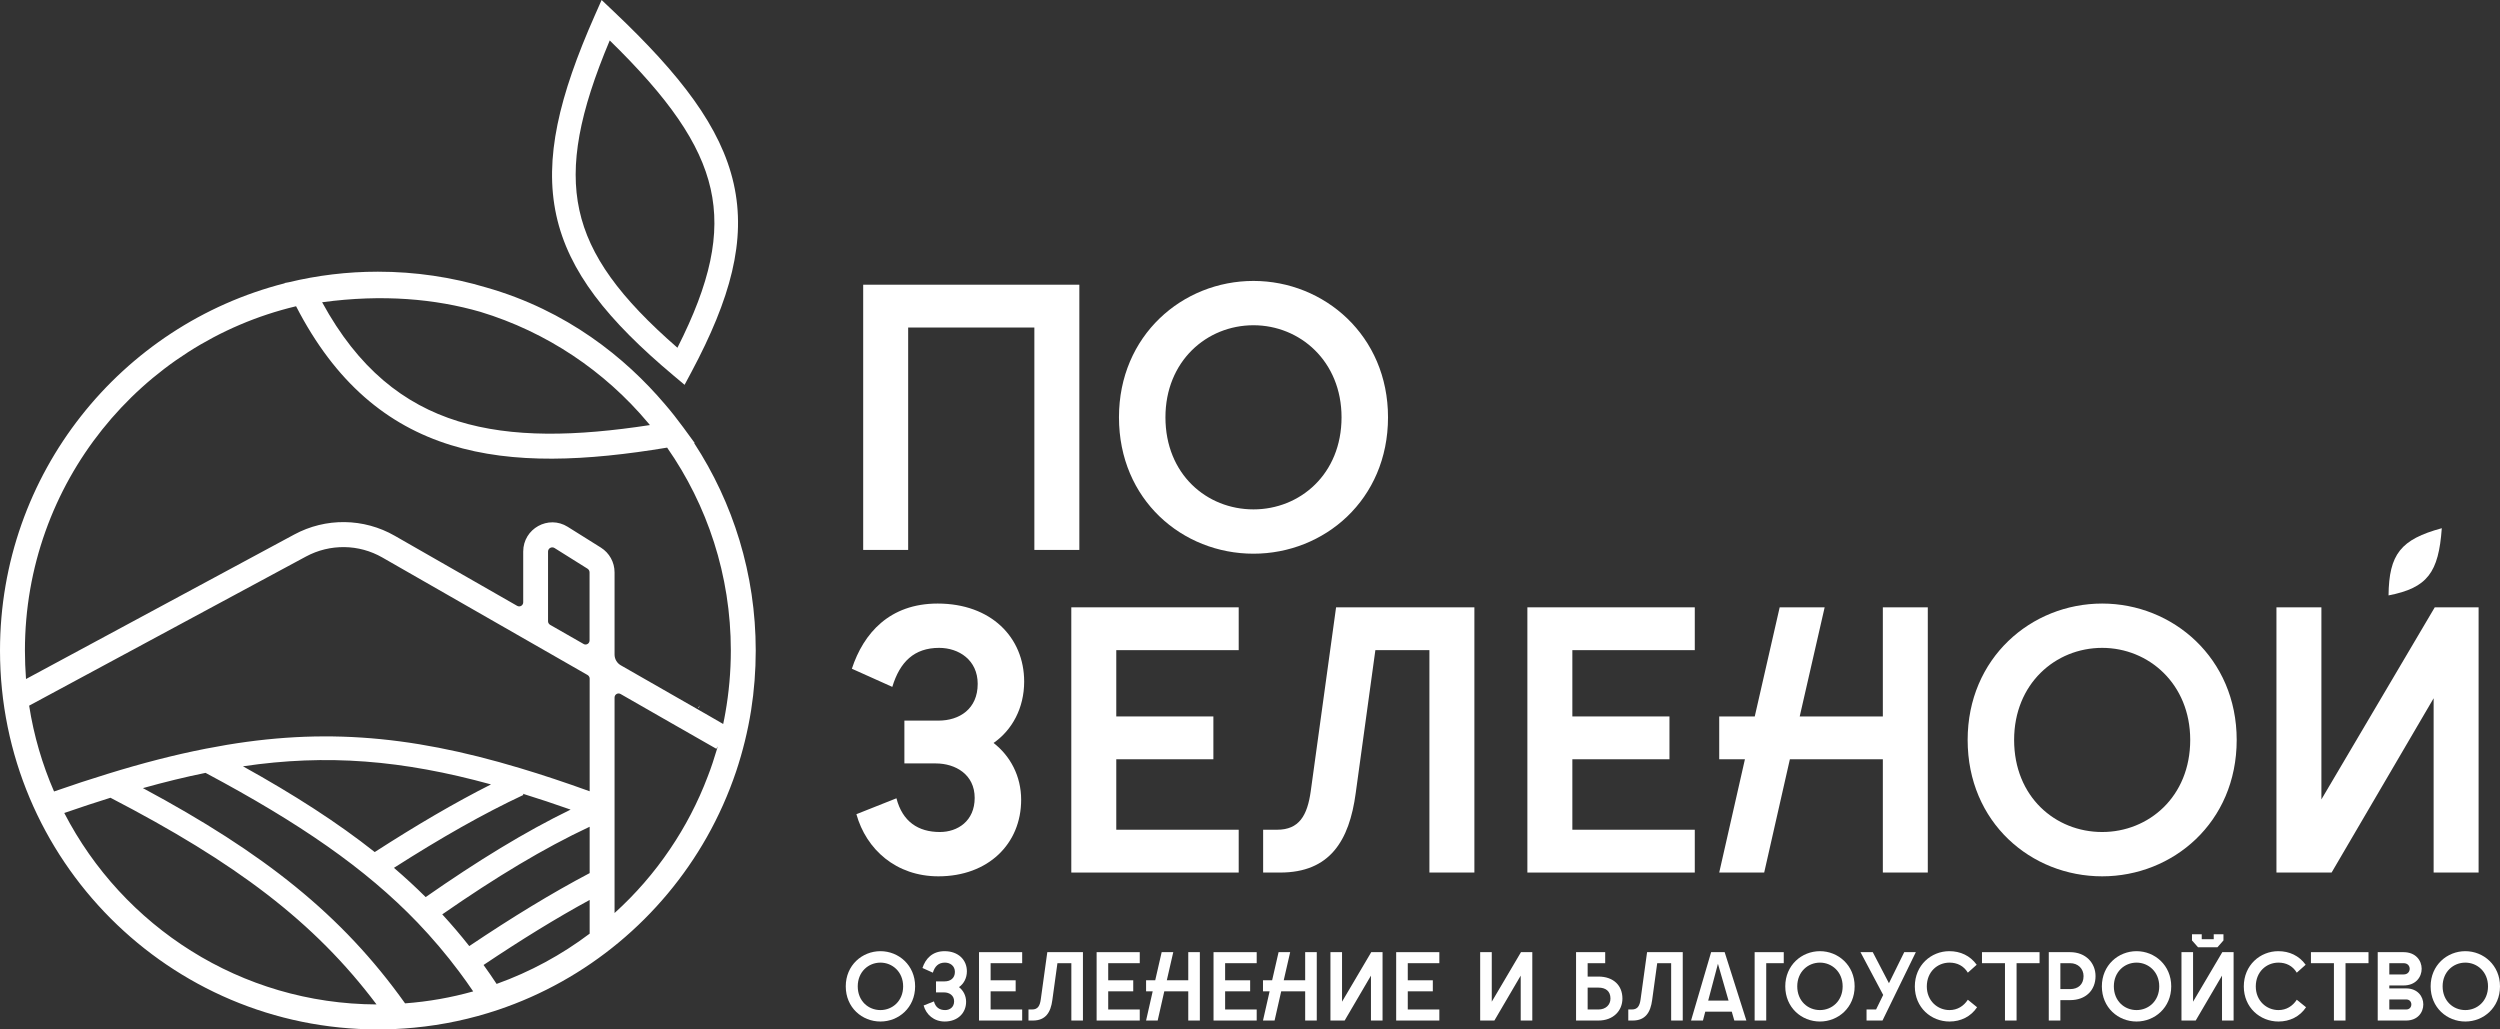 <svg width="102" height="42" viewBox="0 0 102 42" fill="none" xmlns="http://www.w3.org/2000/svg">
<rect x="0" y="0" width="102" height="42" fill="#333333" stroke="none"/>
<path fill-rule="evenodd" clip-rule="evenodd" d="M25.041 0.469L24.546 0L24.27 0.624C22.808 3.932 22.194 6.469 22.696 8.779C23.2 11.094 24.799 13.071 27.477 15.32L27.931 15.701L28.211 15.177C29.804 12.19 30.457 9.815 29.935 7.494C29.418 5.192 27.767 3.051 25.041 0.469ZM23.638 8.573C23.232 6.709 23.645 4.582 24.877 1.65C27.265 3.983 28.574 5.832 28.995 7.706C29.413 9.565 28.978 11.543 27.639 14.188C25.3 12.152 24.045 10.447 23.638 8.573Z" fill="white"/>
<path d="M28.514 28.888L28.492 28.875L28.543 28.785C28.533 28.821 28.524 28.856 28.514 28.888Z" fill="white"/>
<path fill-rule="evenodd" clip-rule="evenodd" d="M28.32 18.076H28.344L27.873 17.431C27.636 17.108 27.388 16.792 27.127 16.49C25.521 14.601 23.136 12.665 19.832 11.727C18.433 11.309 16.952 11.085 15.417 11.085C14.163 11.085 12.947 11.235 11.781 11.516L11.612 11.547L11.619 11.557C4.94 13.256 0 19.32 0 26.543C0 35.08 6.902 42 15.417 42C15.915 42 16.41 41.976 16.898 41.929C18.084 41.816 19.229 41.569 20.32 41.202C23.952 39.982 26.982 37.441 28.842 34.149C29.32 33.303 29.72 32.406 30.035 31.472C30.302 30.67 30.509 29.838 30.645 28.982C30.77 28.187 30.834 27.371 30.834 26.543C30.834 23.417 29.909 20.509 28.32 18.076ZM19.598 12.723C22.306 13.545 24.674 15.141 26.446 17.258C26.47 17.288 26.494 17.316 26.517 17.343C23.502 17.805 20.896 17.869 18.69 17.186C16.478 16.5 14.617 15.039 13.143 12.332C15.624 11.995 17.765 12.196 19.598 12.723ZM24.058 38.093C22.913 38.956 21.637 39.651 20.262 40.144C20.089 39.88 19.911 39.623 19.729 39.371C21.269 38.339 22.695 37.46 24.058 36.718V38.093ZM18.729 39.639C18.927 39.903 19.119 40.172 19.306 40.449C18.412 40.7 17.483 40.866 16.527 40.937C13.947 37.315 10.758 34.8 5.831 32.155C6.717 31.907 7.564 31.7 8.385 31.533L8.403 31.542C12.207 33.572 14.909 35.426 17.035 37.64C17.64 38.273 18.203 38.936 18.729 39.639L18.729 39.639ZM4.507 32.548C9.608 35.196 12.816 37.594 15.363 40.981C9.818 40.96 5.009 37.794 2.622 33.17C3.273 32.944 3.899 32.737 4.507 32.548ZM1.189 28.791C1.38 30.016 1.726 31.189 2.205 32.292L2.226 32.285C2.972 32.025 3.689 31.788 4.386 31.575C5.798 31.138 7.119 30.797 8.388 30.548L8.434 30.539H8.437C12.862 29.671 16.6 29.952 21.214 31.339C22.125 31.612 23.068 31.926 24.058 32.284V27.684C24.058 27.626 24.024 27.572 23.973 27.541L15.604 22.748C14.641 22.194 13.462 22.18 12.483 22.707L1.189 28.791ZM18.044 37.306C20.241 35.781 22.186 34.608 24.058 33.731V35.623C22.508 36.44 20.893 37.427 19.146 38.6C18.795 38.154 18.428 37.724 18.044 37.306ZM23.81 26.274L22.445 25.493C22.394 25.462 22.36 25.408 22.36 25.35V22.503C22.36 22.371 22.506 22.289 22.621 22.357L23.976 23.206C24.024 23.24 24.054 23.295 24.054 23.352V26.131C24.054 26.257 23.919 26.339 23.807 26.274H23.81ZM29.252 30.565C29.14 30.942 29.018 31.316 28.876 31.679C28.476 32.736 27.957 33.731 27.331 34.652C26.687 35.606 25.928 36.48 25.074 37.251V28.459C25.074 28.333 25.209 28.251 25.321 28.316L27.337 29.471L29.228 30.551L29.282 30.456L29.282 30.456C29.272 30.494 29.262 30.531 29.252 30.565ZM29.594 29.087C29.567 29.24 29.54 29.389 29.506 29.539L28.889 29.182L25.328 27.144C25.172 27.055 25.074 26.886 25.074 26.706V23.352C25.074 22.941 24.864 22.561 24.518 22.343L23.163 21.494C22.373 20.998 21.347 21.569 21.347 22.503V24.576C21.347 24.701 21.211 24.783 21.099 24.718L16.108 21.861C14.841 21.134 13.289 21.114 12.002 21.81L1.061 27.704C1.033 27.32 1.017 26.933 1.017 26.543C1.017 19.721 5.737 14.003 12.08 12.495C13.682 15.61 15.8 17.356 18.389 18.158C20.957 18.956 23.932 18.807 27.219 18.263C28.855 20.608 29.818 23.465 29.818 26.543C29.818 27.412 29.74 28.262 29.594 29.087ZM17.367 36.601C19.502 35.113 21.422 33.936 23.281 33.032C22.61 32.795 21.962 32.58 21.333 32.385L21.355 32.434C19.714 33.202 17.988 34.185 16.073 35.408C16.525 35.796 16.956 36.192 17.367 36.601ZM20.033 32.004C18.542 32.757 16.983 33.672 15.289 34.764C13.766 33.559 12.004 32.426 9.913 31.265C13.337 30.76 16.41 31.008 20.033 32.004Z" fill="white"/>
<path d="M97.452 24.293C99.04 23.984 99.496 23.363 99.625 21.551C97.949 22.008 97.472 22.608 97.452 24.293Z" fill="white"/>
<path d="M44.037 22.437V11.616H35.218V22.437H37.053V13.363H42.202V22.437H44.037Z" fill="white"/>
<path fill-rule="evenodd" clip-rule="evenodd" d="M45.654 17.026C45.654 20.396 48.244 22.591 51.142 22.591C54.025 22.591 56.631 20.396 56.631 17.026C56.631 13.688 54.025 11.462 51.142 11.462C48.244 11.462 45.654 13.688 45.654 17.026ZM51.142 20.783C49.231 20.783 47.55 19.345 47.55 17.026C47.55 14.739 49.231 13.27 51.142 13.27C53.039 13.27 54.735 14.739 54.735 17.026C54.735 19.345 53.039 20.783 51.142 20.783Z" fill="white"/>
<path fill-rule="evenodd" clip-rule="evenodd" d="M35.922 41.678C35.175 41.678 34.507 41.112 34.507 40.243C34.507 39.382 35.175 38.808 35.922 38.808C36.666 38.808 37.337 39.382 37.337 40.243C37.337 41.112 36.666 41.678 35.922 41.678ZM34.996 40.243C34.996 40.841 35.429 41.211 35.922 41.211C36.411 41.211 36.848 40.841 36.848 40.243C36.848 39.653 36.411 39.275 35.922 39.275C35.429 39.275 34.996 39.653 34.996 40.243Z" fill="white"/>
<path d="M38.546 41.678C38.101 41.678 37.787 41.395 37.684 41.024L38.105 40.857C38.169 41.104 38.336 41.211 38.562 41.211C38.749 41.211 38.928 41.096 38.928 40.853C38.928 40.606 38.725 40.49 38.519 40.49H38.189V40.04H38.546C38.769 40.04 38.96 39.916 38.96 39.653C38.96 39.402 38.761 39.275 38.554 39.275C38.292 39.275 38.141 39.422 38.061 39.685L37.636 39.494C37.759 39.119 38.034 38.808 38.538 38.808C39.099 38.808 39.449 39.163 39.449 39.629C39.449 39.908 39.321 40.139 39.127 40.275C39.301 40.41 39.417 40.621 39.417 40.873C39.417 41.335 39.071 41.678 38.546 41.678Z" fill="white"/>
<path d="M39.944 41.638V38.848H41.705V39.298H40.417V39.996H41.439V40.446H40.417V41.187H41.705V41.638H39.944Z" fill="white"/>
<path d="M44.184 38.848V41.638H43.711V39.298H43.143L42.936 40.801C42.869 41.307 42.662 41.638 42.141 41.638H41.962V41.187H42.109C42.34 41.187 42.427 41.04 42.463 40.781L42.73 38.848H44.184Z" fill="white"/>
<path d="M44.742 41.638V38.848H46.502V39.298H45.215V39.996H46.236V40.446H45.215V41.187H46.502V41.638H44.742Z" fill="white"/>
<path d="M48.481 41.638V40.446H47.503L47.233 41.638H46.76L47.03 40.446H46.76V39.996H47.133L47.396 38.848H47.869L47.606 39.996H48.481V38.848H48.954V41.638H48.481Z" fill="white"/>
<path d="M49.512 41.638V38.848H51.273V39.298H49.985V39.996H51.006V40.446H49.985V41.187H51.273V41.638H49.512Z" fill="white"/>
<path d="M53.251 41.638V40.446H52.273L52.003 41.638H51.53L51.8 40.446H51.53V39.996H51.903L52.166 38.848H52.639L52.376 39.996H53.251V38.848H53.724V41.638H53.251Z" fill="white"/>
<path d="M54.282 41.638V38.848H54.755V40.869L55.947 38.848H56.408V41.638H55.935V39.805L54.862 41.638H54.282Z" fill="white"/>
<path d="M56.964 41.638V38.848H58.725V39.298H57.437V39.996H58.459V40.446H57.437V41.187H58.725V41.638H56.964Z" fill="white"/>
<path d="M60.391 41.638V38.848H60.864V40.869L62.056 38.848H62.518V41.638H62.045V39.805L60.971 41.638H60.391Z" fill="white"/>
<path fill-rule="evenodd" clip-rule="evenodd" d="M64.303 38.848H65.492V39.298H64.776V39.844H65.214C65.83 39.844 66.195 40.207 66.195 40.741C66.195 41.231 65.83 41.638 65.214 41.638H64.303V38.848ZM64.776 41.187H65.218C65.508 41.187 65.707 41.004 65.707 40.741C65.707 40.434 65.508 40.295 65.218 40.295H64.776V41.187Z" fill="white"/>
<path d="M68.656 38.848V41.638H68.183V39.298H67.614L67.408 40.801C67.34 41.307 67.133 41.638 66.613 41.638H66.434V41.187H66.581C66.811 41.187 66.899 41.04 66.935 40.781L67.201 38.848H68.656Z" fill="white"/>
<path fill-rule="evenodd" clip-rule="evenodd" d="M68.995 41.638L69.814 38.848H70.366L71.252 41.638H70.76L70.656 41.275H69.575L69.48 41.638H68.995ZM69.694 40.825H70.525L70.092 39.322L69.694 40.825Z" fill="white"/>
<path d="M71.589 38.848H72.777V39.298H72.062V41.638H71.589V38.848Z" fill="white"/>
<path fill-rule="evenodd" clip-rule="evenodd" d="M74.254 41.678C73.507 41.678 72.839 41.112 72.839 40.243C72.839 39.382 73.507 38.808 74.254 38.808C74.997 38.808 75.669 39.382 75.669 40.243C75.669 41.112 74.997 41.678 74.254 41.678ZM73.328 40.243C73.328 40.841 73.761 41.211 74.254 41.211C74.743 41.211 75.18 40.841 75.18 40.243C75.18 39.653 74.743 39.275 74.254 39.275C73.761 39.275 73.328 39.653 73.328 40.243Z" fill="white"/>
<path d="M76.155 41.638V41.187H76.544L76.834 40.594L75.908 38.848H76.409L77.069 40.115L77.693 38.848H78.166L76.806 41.638H76.155Z" fill="white"/>
<path d="M79.54 41.678C78.789 41.678 78.125 41.108 78.125 40.247C78.125 39.378 78.793 38.808 79.532 38.808C79.982 38.808 80.379 38.988 80.649 39.362L80.288 39.685C80.117 39.402 79.846 39.275 79.54 39.275C79.047 39.275 78.614 39.649 78.614 40.247C78.614 40.837 79.055 41.211 79.54 41.211C79.858 41.211 80.117 41.052 80.288 40.789L80.665 41.096C80.407 41.482 79.998 41.678 79.54 41.678Z" fill="white"/>
<path d="M81.803 41.638V39.298H80.865V38.848H83.214V39.298H82.276V41.638H81.803Z" fill="white"/>
<path fill-rule="evenodd" clip-rule="evenodd" d="M83.59 41.638V38.848H84.46C85.104 38.848 85.498 39.294 85.498 39.825C85.498 40.398 85.104 40.805 84.46 40.805H84.063V41.638H83.59ZM84.063 40.355H84.464C84.782 40.355 85.009 40.171 85.009 39.825C85.009 39.522 84.782 39.298 84.464 39.298H84.063V40.355Z" fill="white"/>
<path fill-rule="evenodd" clip-rule="evenodd" d="M87.171 41.678C86.424 41.678 85.756 41.112 85.756 40.243C85.756 39.382 86.424 38.808 87.171 38.808C87.914 38.808 88.586 39.382 88.586 40.243C88.586 41.112 87.914 41.678 87.171 41.678ZM86.245 40.243C86.245 40.841 86.678 41.211 87.171 41.211C87.66 41.211 88.097 40.841 88.097 40.243C88.097 39.653 87.66 39.275 87.171 39.275C86.678 39.275 86.245 39.653 86.245 40.243Z" fill="white"/>
<path d="M89.004 41.638V38.848H89.477V40.869L90.67 38.848H91.131V41.638H90.658V39.805L89.585 41.638H89.004Z" fill="white"/>
<path d="M89.433 38.37V38.119H89.831V38.318H90.32V38.119H90.717V38.37L90.471 38.649H89.68L89.433 38.37Z" fill="white"/>
<path d="M92.962 41.678C92.211 41.678 91.547 41.108 91.547 40.247C91.547 39.378 92.215 38.808 92.954 38.808C93.403 38.808 93.801 38.988 94.071 39.362L93.709 39.685C93.538 39.402 93.268 39.275 92.962 39.275C92.469 39.275 92.036 39.649 92.036 40.247C92.036 40.837 92.477 41.211 92.962 41.211C93.28 41.211 93.538 41.052 93.709 40.789L94.087 41.096C93.829 41.482 93.419 41.678 92.962 41.678Z" fill="white"/>
<path d="M95.224 41.638V39.298H94.286V38.848H96.635V39.298H95.697V41.638H95.224Z" fill="white"/>
<path fill-rule="evenodd" clip-rule="evenodd" d="M97.011 41.638V38.848H98.065C98.558 38.848 98.804 39.187 98.804 39.526C98.804 39.868 98.558 40.207 98.065 40.207H97.484V40.327H98.168C98.637 40.327 98.871 40.653 98.871 40.98C98.871 41.311 98.637 41.638 98.168 41.638H97.011ZM97.484 41.187H98.172C98.315 41.187 98.383 41.084 98.383 40.98C98.383 40.88 98.315 40.777 98.172 40.777H97.484V41.187ZM97.484 39.757H98.069C98.236 39.757 98.315 39.641 98.315 39.526C98.315 39.414 98.236 39.298 98.069 39.298H97.484V39.757Z" fill="white"/>
<path fill-rule="evenodd" clip-rule="evenodd" d="M100.585 41.678C99.838 41.678 99.17 41.112 99.17 40.243C99.17 39.382 99.838 38.808 100.585 38.808C101.328 38.808 102 39.382 102 40.243C102 41.112 101.328 41.678 100.585 41.678ZM99.659 40.243C99.659 40.841 100.092 41.211 100.585 41.211C101.074 41.211 101.511 40.841 101.511 40.243C101.511 39.653 101.074 39.275 100.585 39.275C100.092 39.275 99.659 39.653 99.659 40.243Z" fill="white"/>
<path d="M34.941 33.219C35.342 34.657 36.56 35.754 38.286 35.754C40.322 35.754 41.663 34.425 41.663 32.632C41.663 31.658 41.216 30.839 40.537 30.313C41.293 29.788 41.786 28.891 41.786 27.809C41.786 26 40.429 24.625 38.256 24.625C36.298 24.625 35.234 25.831 34.756 27.284L36.406 28.025C36.714 27.005 37.3 26.433 38.317 26.433C39.119 26.433 39.89 26.928 39.89 27.902C39.89 28.922 39.15 29.401 38.286 29.401H36.899V31.148H38.179C38.98 31.148 39.767 31.596 39.767 32.554C39.767 33.497 39.073 33.946 38.348 33.946C37.469 33.946 36.822 33.528 36.575 32.57L34.941 33.219Z" fill="white"/>
<path d="M43.709 24.779V35.6H50.539V33.853H45.544V30.978H49.506V29.231H45.544V26.526H50.539V24.779H43.709Z" fill="white"/>
<path d="M60.155 35.6V24.779H54.512L53.479 32.276C53.34 33.281 53.001 33.853 52.107 33.853H51.536V35.6H52.23C54.25 35.6 55.052 34.317 55.314 32.353L56.115 26.526H58.32V35.6H60.155Z" fill="white"/>
<path d="M62.317 24.779V35.6H69.147V33.853H64.152V30.978H68.114V29.231H64.152V26.526H69.147V24.779H62.317Z" fill="white"/>
<path d="M76.82 30.978V35.6H78.654V24.779H76.82V29.231H73.428L74.446 24.779H72.611L71.594 29.231H70.144V30.978H71.193L70.144 35.6H71.979L73.027 30.978H76.82Z" fill="white"/>
<path fill-rule="evenodd" clip-rule="evenodd" d="M80.28 30.189C80.28 33.559 82.87 35.754 85.768 35.754C88.651 35.754 91.257 33.559 91.257 30.189C91.257 26.851 88.651 24.625 85.768 24.625C82.87 24.625 80.28 26.851 80.28 30.189ZM85.768 33.946C83.857 33.946 82.176 32.508 82.176 30.189C82.176 27.902 83.857 26.433 85.768 26.433C87.665 26.433 89.361 27.902 89.361 30.189C89.361 32.508 87.665 33.946 85.768 33.946Z" fill="white"/>
<path d="M92.879 24.779V35.6H95.129L99.292 28.489V35.6H101.127V24.779H99.338L94.713 32.616V24.779H92.879Z" fill="white"/>
</svg>
